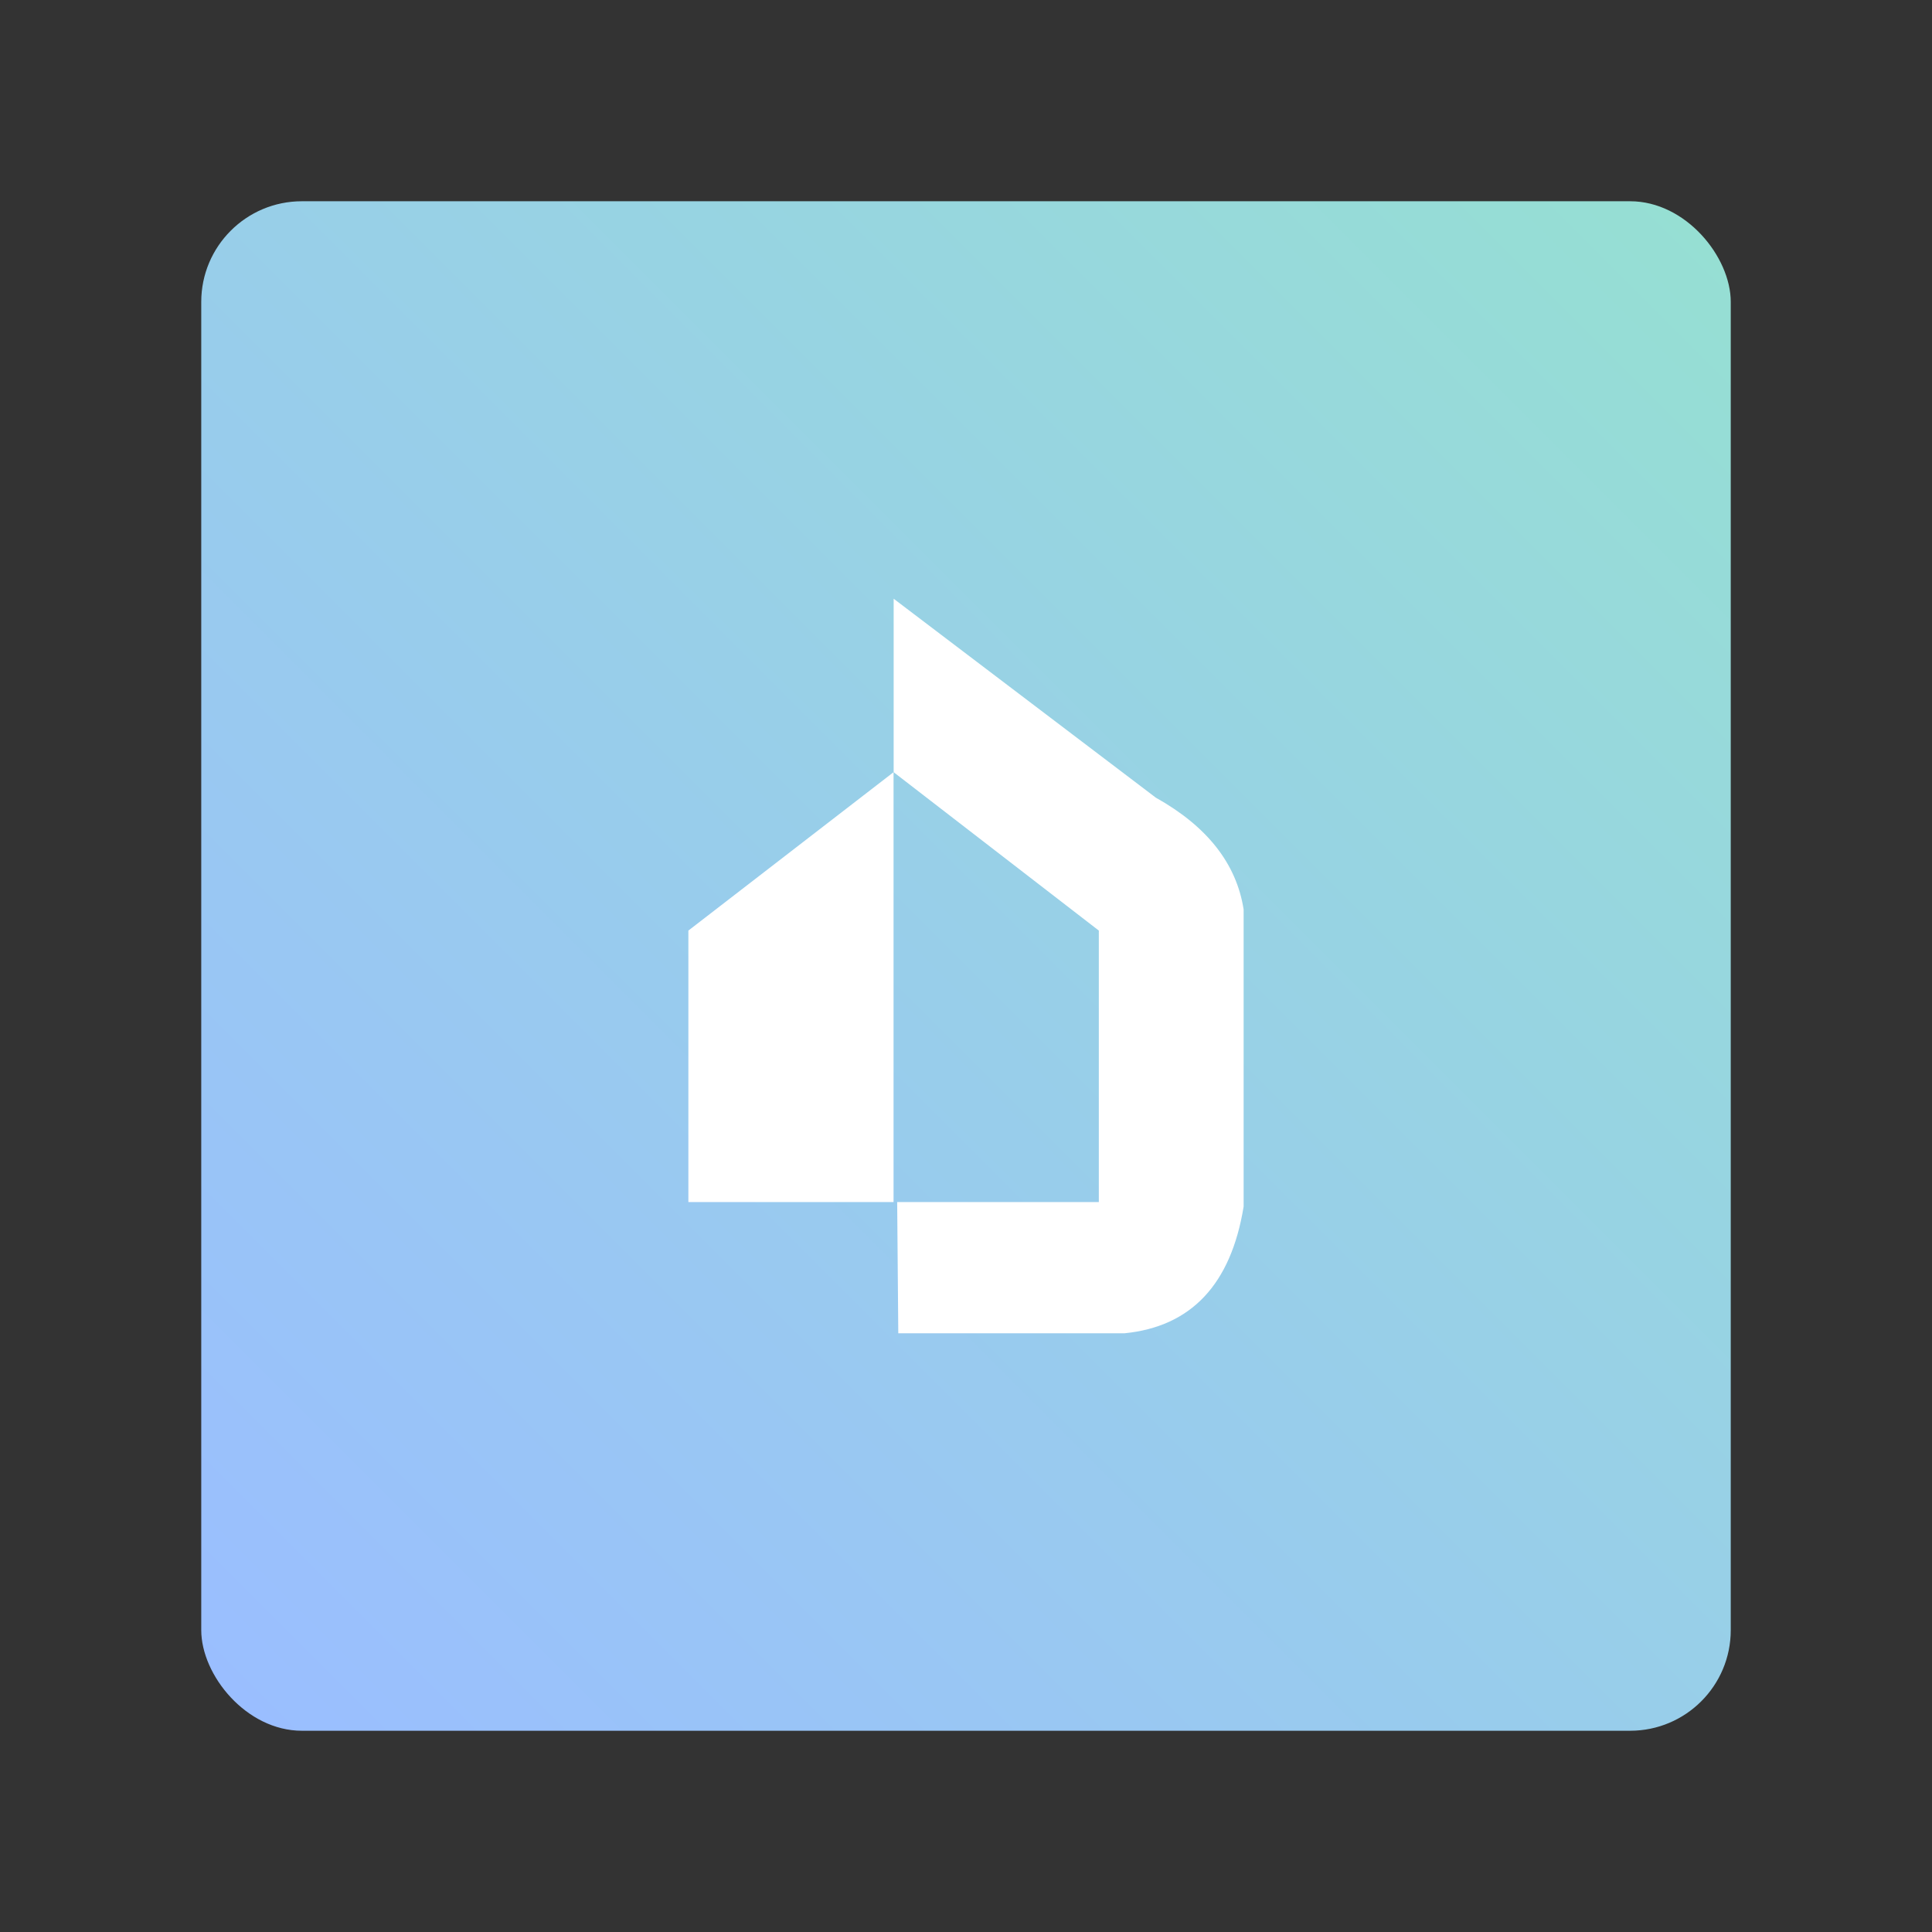 <?xml version="1.0" encoding="UTF-8"?><svg id="a" xmlns="http://www.w3.org/2000/svg" width="192" height="192" xmlns:xlink="http://www.w3.org/1999/xlink" viewBox="0 0 192 192"><rect x="0" y="0" width="192" height="192" fill="#333333" stroke="none"/><defs><style>.g{fill:#fff;}.g,.h{stroke-width:0px;}.h{fill:url(#f);}</style><linearGradient id="f" x1="22.56" y1="169.44" x2="169.51" y2="22.49" gradientUnits="userSpaceOnUse"><stop offset="0" stop-color="#9abeff"/><stop offset="1" stop-color="#96dfd3"/></linearGradient></defs><g id="b"><g id="c"><g id="d"><g id="e"><rect class="h" x="20" y="20" width="152" height="152" rx="10" ry="10"/><path class="g" d="m88.8,76.74v42.72h-20.39v-26.98l20.39-15.74Z"/><path class="g" d="m114.89,79.29l-26.08-19.79v17.24l20.39,15.74v26.98h-20.04l.11,13.04h22.48c6.63-.66,10.58-4.86,11.84-12.59v-29.53c-.71-4.54-3.61-8.24-8.69-11.09Z"/></g></g></g></g></svg>